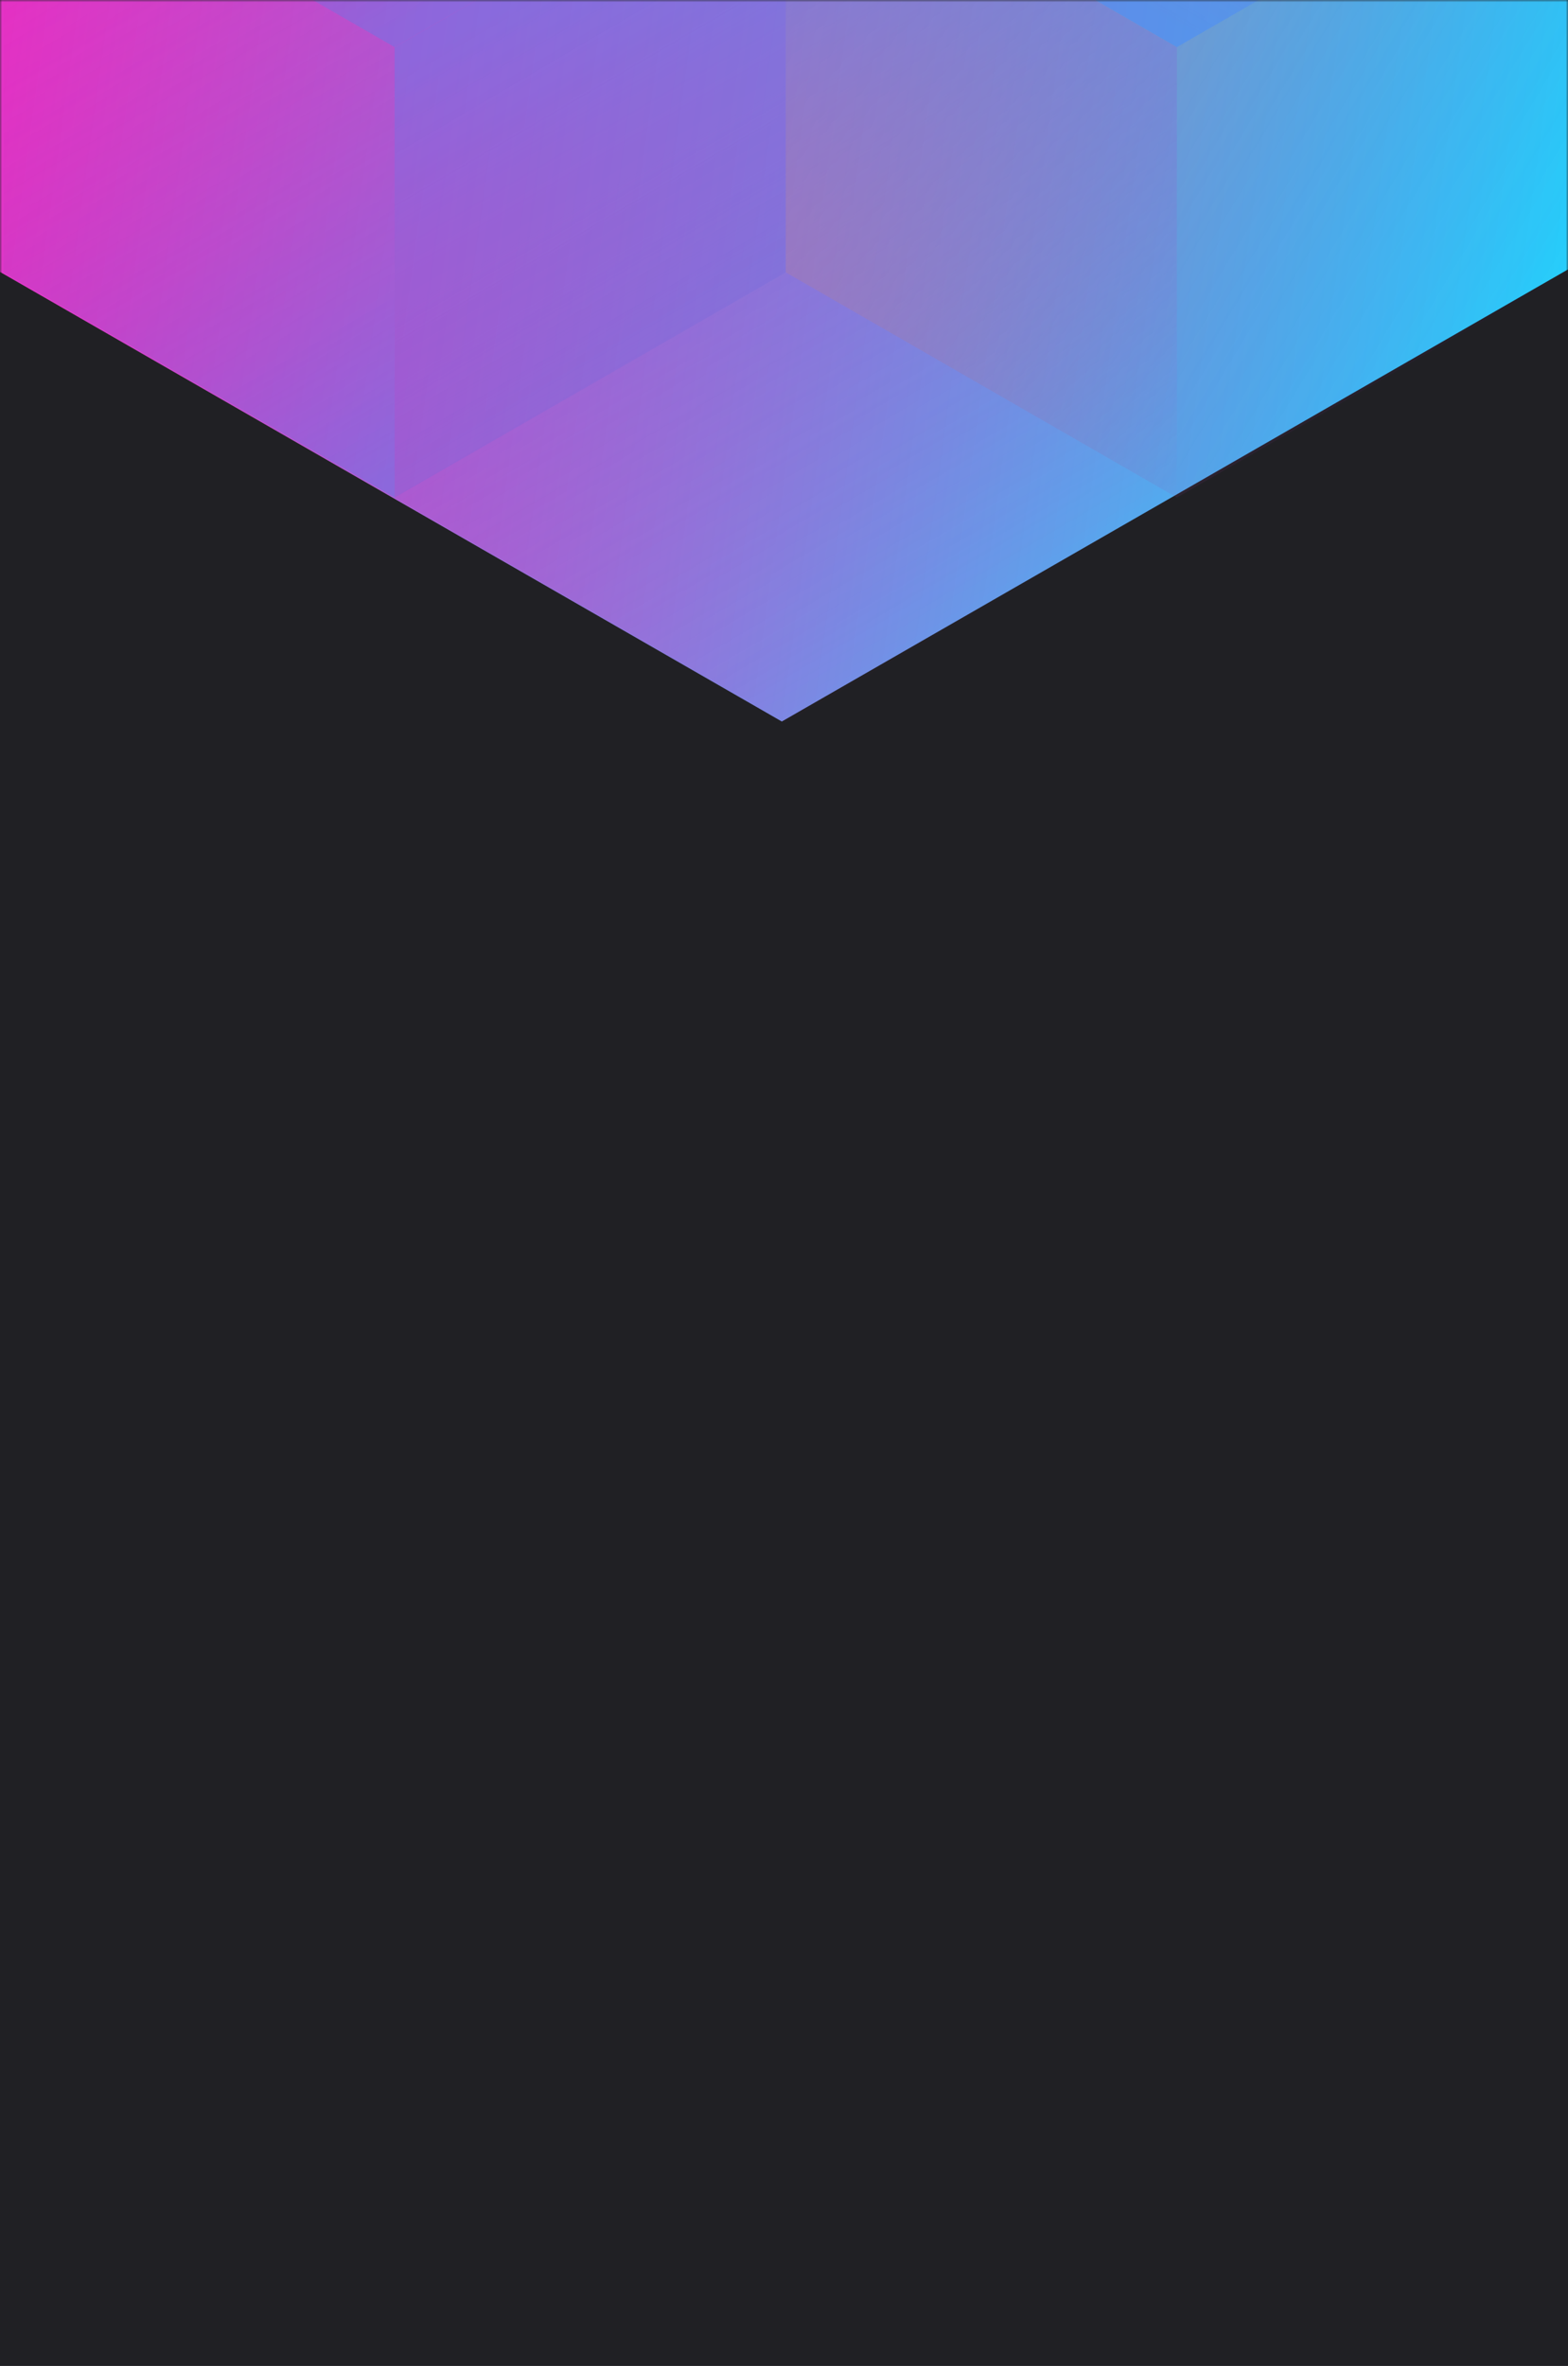 <svg width="358" height="540" viewBox="0 0 358 540" fill="none" xmlns="http://www.w3.org/2000/svg">
<rect width="358" height="540" fill="#202024"/>
<mask id="mask0_61385:105" style="mask-type:alpha" maskUnits="userSpaceOnUse" x="0" y="0" width="358" height="540">
<rect width="358" height="540" fill="#202024"/>
</mask>
<g mask="url(#mask0_61385:105)">
<path d="M358 61.492V-396.824L178.5 -500L-1 -396.824V61.492L178.5 164.674L358 61.492Z" fill="url(#paint0_linear_61385:105)"/>
<g style="mix-blend-mode:luminosity" opacity="0.4">
<path d="M0.801 -40.65V62.159L90.101 113.569L179.4 62.159V-40.65L90.101 -92.06L0.801 -40.65Z" fill="url(#paint1_linear_61385:105)"/>
<path d="M0.801 -143.465V-40.656L90.101 10.754L179.4 -40.656V-143.465L90.101 -194.875L0.801 -143.465Z" fill="url(#paint2_linear_61385:105)"/>
<path d="M179.4 62.159V-40.651L268.7 -92.061L358 -40.651V62.159L268.7 113.568L179.4 62.159Z" fill="url(#paint3_linear_61385:105)"/>
<path d="M358 -143.465V-40.656L268.7 10.754L179.4 -40.656V-143.465L268.7 -194.875L358 -143.465Z" fill="url(#paint4_linear_61385:105)"/>
<path d="M268.7 113.59V10.781L179.4 -40.629L90.101 10.781L90.101 113.59L179.4 165L268.7 113.59Z" fill="url(#paint5_linear_61385:105)"/>
</g>
</g>
<defs>
<linearGradient id="paint0_linear_61385:105" x1="-1" y1="-484.234" x2="438.976" y2="-423.679" gradientUnits="userSpaceOnUse">
<stop offset="0.042" stop-color="#FF1EC0"/>
<stop offset="1" stop-color="#1ED5FD"/>
</linearGradient>
<linearGradient id="paint1_linear_61385:105" x1="90.101" y1="108.84" x2="1.185" y2="-42.896" gradientUnits="userSpaceOnUse">
<stop stop-color="#5776E5"/>
<stop offset="1" stop-color="#FF008E" stop-opacity="0"/>
</linearGradient>
<linearGradient id="paint2_linear_61385:105" x1="90.101" y1="6.026" x2="1.185" y2="-145.711" gradientUnits="userSpaceOnUse">
<stop stop-color="#5776E5"/>
<stop offset="1" stop-color="#FF008E" stop-opacity="0"/>
</linearGradient>
<linearGradient id="paint3_linear_61385:105" x1="358" y1="67.937" x2="179.676" y2="-39.672" gradientUnits="userSpaceOnUse">
<stop stop-color="#7D08C4" stop-opacity="0"/>
<stop offset="1" stop-color="#FFCD1E"/>
</linearGradient>
<linearGradient id="paint4_linear_61385:105" x1="268.7" y1="6.026" x2="357.615" y2="-145.711" gradientUnits="userSpaceOnUse">
<stop stop-color="#5776E5"/>
<stop offset="1" stop-color="#FF008E" stop-opacity="0"/>
</linearGradient>
<linearGradient id="paint5_linear_61385:105" x1="179.4" y1="-35.901" x2="268.316" y2="115.836" gradientUnits="userSpaceOnUse">
<stop stop-color="#5776E5"/>
<stop offset="1" stop-color="#FF008E" stop-opacity="0"/>
</linearGradient>
</defs>
</svg>
